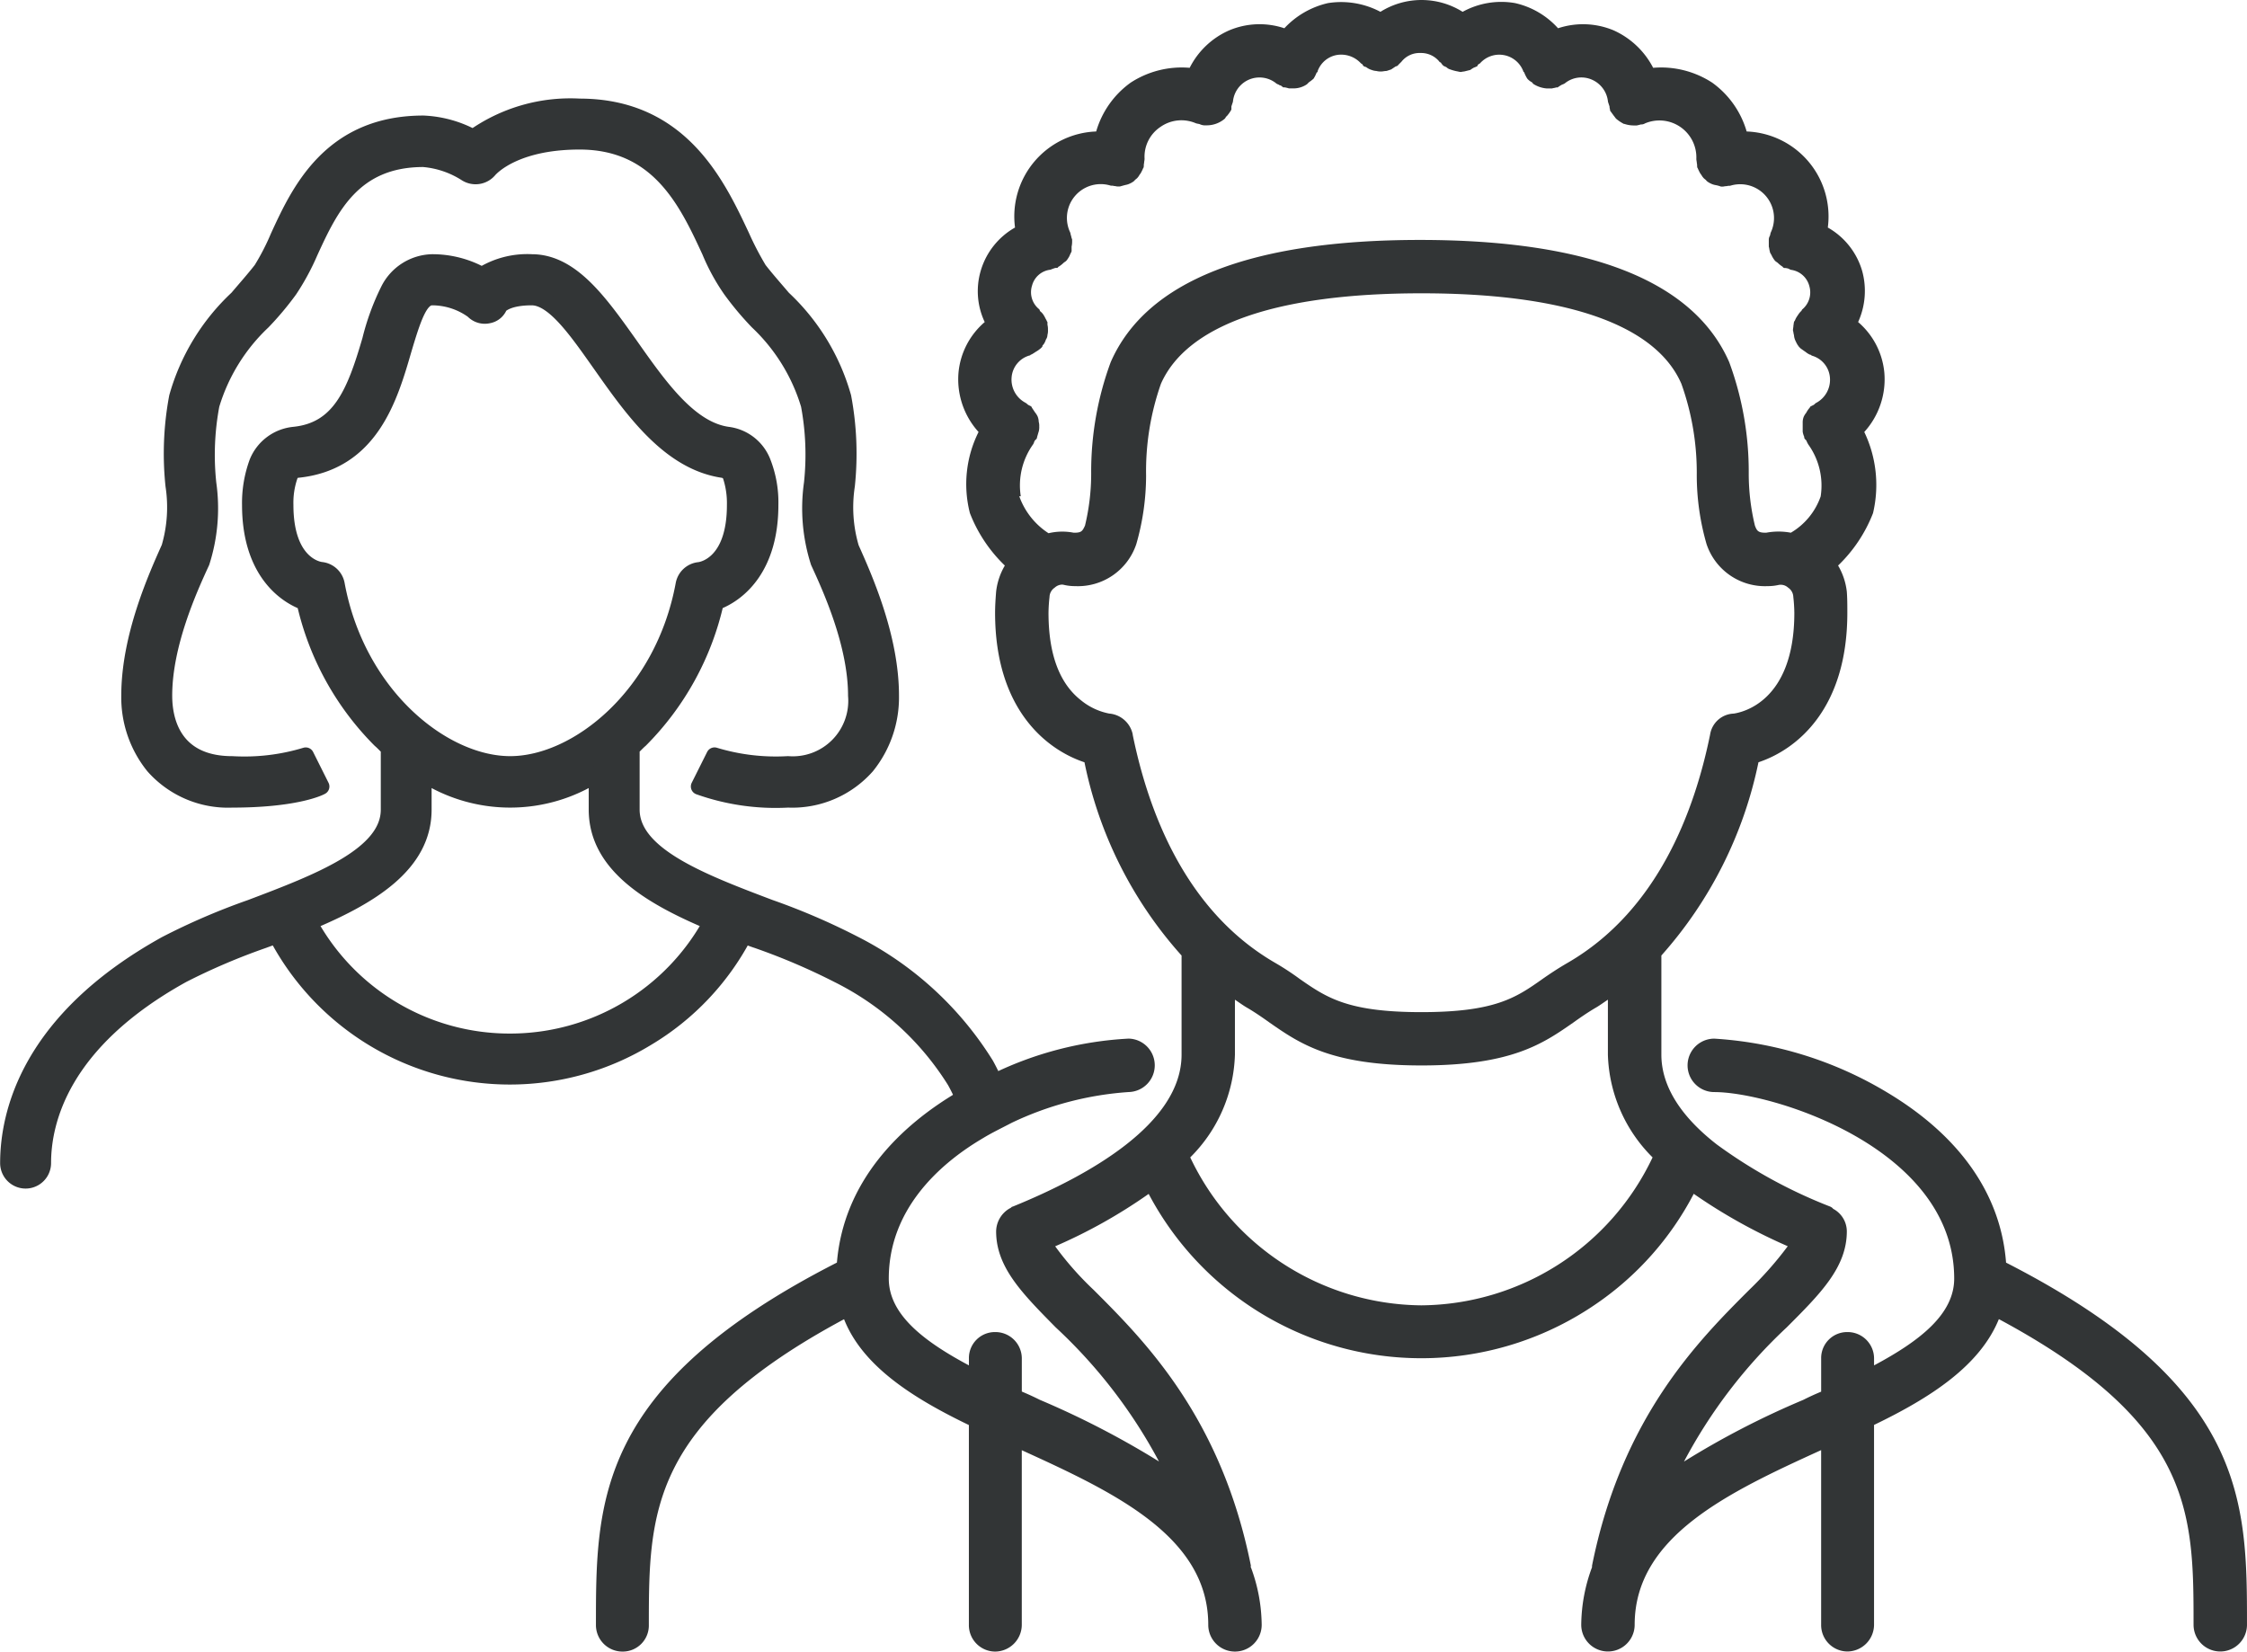 <svg xmlns="http://www.w3.org/2000/svg" width="136.052" height="100" viewBox="0 0 136.052 100">
  <g id="staiy__unisex" transform="translate(-2.71 -8.93)">
    <path id="Pfad_573" data-name="Pfad 573" d="M62.4,69.019a20.071,20.071,0,0,0-7.963-7.309A40.311,40.311,0,0,0,49.306,59.5c-4.106-1.555-8.367-3.173-8.367-5.941V49.828c.187-.156.342-.342.529-.5a17.076,17.076,0,0,0,4.572-8.336c1.431-.529,3.3-2.146,3.3-5.879a6.648,6.648,0,0,0-.467-2.613,2.615,2.615,0,0,0-2.084-1.617c-2.333-.311-4.168-2.924-5.941-5.443-1.835-2.582-3.546-5.008-5.941-5.008a5.189,5.189,0,0,0-3.017.778,6.168,6.168,0,0,0-3.017-.778,3.022,3.022,0,0,0-2.644,1.711,14.572,14.572,0,0,0-1.089,2.986c-.933,3.2-1.835,5.474-4.635,5.754A2.673,2.673,0,0,0,18.3,32.534a7.113,7.113,0,0,0-.435,2.582c0,3.733,1.866,5.35,3.3,5.879a17.076,17.076,0,0,0,4.572,8.336c.187.156.342.342.529.5v3.733c0,2.768-4.261,4.386-8.367,5.941a40.312,40.312,0,0,0-5.132,2.208c-8.3,4.6-9.549,10.264-9.549,13.25a1.042,1.042,0,0,0,2.084,0c0-2.519,1.089-7.341,8.46-11.415a39.014,39.014,0,0,1,4.883-2.084c.249-.093.529-.187.809-.311a15.938,15.938,0,0,0,22.426,6.221,15.734,15.734,0,0,0,5.879-6.221,8.625,8.625,0,0,0,.809.311,39.014,39.014,0,0,1,4.883,2.084,17.572,17.572,0,0,1,7.092,6.439A11.164,11.164,0,0,1,61.686,73c.062-.031.093-.062.156-.093.56-.342,1.151-.622,1.742-.933A13.3,13.3,0,0,0,62.4,69.019ZM23.086,39.937a1.055,1.055,0,0,0-.933-.871c-.28-.031-2.177-.435-2.177-3.95a4.994,4.994,0,0,1,.28-1.8.551.551,0,0,1,.435-.342c4.448-.435,5.6-4.355,6.439-7.247.591-1.991,1-3.2,1.742-3.2a4.246,4.246,0,0,1,2.488.809.959.959,0,0,0,.933.28.861.861,0,0,0,.653-.56c.124-.124.591-.529,1.96-.529s2.8,2.115,4.23,4.137c1.928,2.737,4.137,5.848,7.372,6.314a.643.643,0,0,1,.435.311,5.322,5.322,0,0,1,.28,1.835c0,3.515-1.9,3.919-2.177,3.95a1.055,1.055,0,0,0-.933.871C42.868,46.655,37.673,50.823,33.6,50.823S24.33,46.655,23.086,39.937ZM33.6,67.62a13.821,13.821,0,0,1-12.193-7.247c3.639-1.524,6.936-3.453,6.936-6.812V51.383a9.661,9.661,0,0,0,10.513,0v2.177c0,3.359,3.3,5.288,6.936,6.812A13.882,13.882,0,0,1,33.6,67.62ZM54.221,37.7a8.713,8.713,0,0,1-.249-3.764,18.512,18.512,0,0,0-.218-5.35,13,13,0,0,0-3.639-5.972c-.529-.622-1.026-1.182-1.462-1.742A18.941,18.941,0,0,1,47.6,18.848c-1.462-3.11-3.67-7.838-9.8-7.838a10.139,10.139,0,0,0-6.439,1.866,6.914,6.914,0,0,0-3.017-.84c-5.63,0-7.527,4.137-8.771,6.843a14.437,14.437,0,0,1-1.026,1.991c-.435.56-.933,1.12-1.462,1.742a13,13,0,0,0-3.639,5.972,18.512,18.512,0,0,0-.218,5.35,8.713,8.713,0,0,1-.249,3.764c-.778,1.742-2.426,5.381-2.426,8.958a6.608,6.608,0,0,0,1.462,4.261,6.008,6.008,0,0,0,4.759,2.022c3.733,0,5.226-.684,5.381-.778l-.933-1.866a12.792,12.792,0,0,1-4.448.529c-3.2,0-4.137-2.146-4.137-4.168,0-3.11,1.524-6.47,2.271-8.087a10.679,10.679,0,0,0,.4-4.759A16.347,16.347,0,0,1,15.5,29.05a11.454,11.454,0,0,1,3.11-5.039,18.328,18.328,0,0,0,1.617-1.928,14.417,14.417,0,0,0,1.244-2.3c1.213-2.644,2.613-5.63,6.874-5.63a5.666,5.666,0,0,1,2.582.871,1.057,1.057,0,0,0,1.4-.218c.062-.062,1.462-1.711,5.474-1.711,4.821,0,6.532,3.7,7.9,6.656a12.266,12.266,0,0,0,1.275,2.333,18.328,18.328,0,0,0,1.617,1.928A11.454,11.454,0,0,1,51.7,29.05a16.346,16.346,0,0,1,.187,4.759,10.679,10.679,0,0,0,.4,4.759c.746,1.617,2.271,4.977,2.271,8.087a3.859,3.859,0,0,1-4.137,4.168,12.792,12.792,0,0,1-4.448-.529l-.933,1.866a13.834,13.834,0,0,0,5.381.778,6.008,6.008,0,0,0,4.759-2.022,6.608,6.608,0,0,0,1.462-4.261c0-3.577-1.649-7.216-2.426-8.958Z" transform="translate(0 4.39)" fill="#323536" stroke="#323536" stroke-linecap="round" stroke-linejoin="round" stroke-width="1"/>
    <path id="Pfad_574" data-name="Pfad 574" d="M100.031,85.384c-.311-4.106-2.768-7.652-7.185-10.3a23.02,23.02,0,0,0-10.482-3.266,1.617,1.617,0,0,0,0,3.235c3.515,0,14.526,3.39,14.526,11.291,0,2.146-2.053,3.764-4.852,5.257V91.17a1.6,1.6,0,0,0-1.617-1.586,1.573,1.573,0,0,0-1.586,1.586v2.022c-.373.156-.715.311-1.089.5a51.062,51.062,0,0,0-7.216,3.733A30.822,30.822,0,0,1,86.75,89.3c2.053-2.053,3.639-3.639,3.639-5.816a1.551,1.551,0,0,0-.84-1.369c0-.031-.093-.093-.156-.124a30.117,30.117,0,0,1-6.874-3.764c-1.96-1.524-3.359-3.359-3.359-5.443v-6a25.218,25.218,0,0,0,5.879-11.7c2.333-.778,5.381-3.235,5.381-9.051,0-.435,0-.871-.031-1.275a3.992,3.992,0,0,0-.529-1.586A8.827,8.827,0,0,0,91.975,40a7.422,7.422,0,0,0-.529-4.914,4.745,4.745,0,0,0,1.213-3.608,4.585,4.585,0,0,0-1.586-3.048,4.55,4.55,0,0,0,.249-3.079,4.439,4.439,0,0,0-2.084-2.644,5.147,5.147,0,0,0-4.914-5.816,5.531,5.531,0,0,0-2.084-2.955,5.671,5.671,0,0,0-3.577-.9,5,5,0,0,0-2.4-2.271,4.812,4.812,0,0,0-3.359-.124A4.965,4.965,0,0,0,70.3,9.117a4.853,4.853,0,0,0-3.173.529,4.685,4.685,0,0,0-4.977,0,5.089,5.089,0,0,0-3.173-.529,5.175,5.175,0,0,0-2.644,1.524A4.732,4.732,0,0,0,53,10.765a4.865,4.865,0,0,0-2.4,2.271,5.671,5.671,0,0,0-3.577.9,5.531,5.531,0,0,0-2.084,2.955,5.147,5.147,0,0,0-4.914,5.816,4.439,4.439,0,0,0-2.084,2.644,4.374,4.374,0,0,0,.249,3.079,4.585,4.585,0,0,0-1.586,3.048,4.745,4.745,0,0,0,1.213,3.608A7.058,7.058,0,0,0,37.294,40a8.827,8.827,0,0,0,2.115,3.173,3.992,3.992,0,0,0-.529,1.586c-.031.4-.062.84-.062,1.275,0,5.816,3.079,8.274,5.412,9.051a24.929,24.929,0,0,0,5.879,11.7v6c0,4.168-5.568,7.309-10.233,9.207h-.031s-.093.093-.124.093a1.636,1.636,0,0,0-.84,1.4c0,2.177,1.586,3.764,3.608,5.816a30.849,30.849,0,0,1,6.252,8.118,52.806,52.806,0,0,0-7.216-3.733c-.373-.187-.715-.342-1.089-.5V91.17a1.6,1.6,0,0,0-1.617-1.586,1.573,1.573,0,0,0-1.586,1.586V91.6c-2.8-1.493-4.852-3.11-4.852-5.257,0-4.106,2.955-6.843,5.537-8.4.062-.031.093-.062.156-.093.56-.342,1.151-.622,1.742-.933a19.486,19.486,0,0,1,7.092-1.866,1.618,1.618,0,0,0,0-3.235,21.349,21.349,0,0,0-8.274,2.146,17.756,17.756,0,0,0-1.866.964c-3.795,2.177-7.123,5.6-7.527,10.451C14.65,92.818,14.65,99.879,14.65,107.313a1.606,1.606,0,0,0,1.617,1.617,1.58,1.58,0,0,0,1.586-1.617c0-6.781.062-12.193,11.82-18.507,1.12,2.83,4.137,4.759,7.558,6.407v12.1a1.6,1.6,0,0,0,1.586,1.617,1.626,1.626,0,0,0,1.617-1.617V96.737c5.6,2.551,11.291,5.226,11.291,10.575a1.617,1.617,0,1,0,3.235,0,10.21,10.21,0,0,0-.653-3.484c-.031-.031,0-.062,0-.093-1.8-8.989-6.439-13.624-9.518-16.7a19.085,19.085,0,0,1-2.333-2.644,31.643,31.643,0,0,0,5.661-3.173A18.671,18.671,0,0,0,75.179,87.9a18.329,18.329,0,0,0,5.941-6.687,33.14,33.14,0,0,0,5.692,3.173,21.434,21.434,0,0,1-2.333,2.644c-3.079,3.079-7.714,7.714-9.518,16.7v.093a10.21,10.21,0,0,0-.653,3.484,1.617,1.617,0,1,0,3.235,0c0-5.35,5.692-8.025,11.291-10.575v10.575a1.6,1.6,0,0,0,1.586,1.617,1.626,1.626,0,0,0,1.617-1.617v-12.1c3.421-1.649,6.407-3.577,7.558-6.407,11.757,6.314,11.788,11.726,11.788,18.507a1.617,1.617,0,1,0,3.235,0c0-7.434,0-14.463-14.588-21.928ZM40.373,38.977a4.266,4.266,0,0,1,.746-3.142c.062-.093.062-.187.124-.249l.093-.093a.706.706,0,0,0,.031-.124c.031-.093.062-.218.093-.311a.959.959,0,0,0,.031-.311.861.861,0,0,0-.031-.28.92.92,0,0,0-.062-.311,1.091,1.091,0,0,0-.156-.249l-.187-.28A.447.447,0,0,0,41,33.533l-.187-.093a.851.851,0,0,0-.156-.124,1.583,1.583,0,0,1-.84-1.524A1.5,1.5,0,0,1,40.9,30.454c.062,0,.062-.062.124-.062a2.87,2.87,0,0,0,.249-.156,1.888,1.888,0,0,0,.311-.218l.093-.093s0-.093.062-.124a.973.973,0,0,0,.156-.311.5.5,0,0,0,.093-.28.959.959,0,0,0,.031-.311,1.167,1.167,0,0,0-.031-.311v-.156a.456.456,0,0,1-.062-.124c-.062-.093-.093-.187-.156-.28a.838.838,0,0,0-.218-.249c-.031-.031-.031-.093-.062-.124a1.319,1.319,0,0,1-.435-1.431,1.3,1.3,0,0,1,1.12-.964,2.142,2.142,0,0,1,.249-.093c.062-.031.124,0,.187-.031.031-.031.031-.062.062-.062a1.71,1.71,0,0,0,.28-.218c.062-.062.156-.093.218-.187a1.736,1.736,0,0,0,.156-.249c.031-.093.093-.187.124-.28v-.28a1.4,1.4,0,0,0,.031-.342v-.093a.964.964,0,0,1-.062-.218c-.031-.062-.031-.156-.062-.218a2.047,2.047,0,0,1,2.426-2.83c.093.031.156,0,.218.031.093,0,.156.031.249.031h.124s.218-.062.342-.093a.989.989,0,0,0,.28-.093,1.091,1.091,0,0,0,.249-.156c.062-.093.156-.124.218-.218.062-.062.093-.156.156-.218a2.877,2.877,0,0,0,.156-.311c0-.031.031-.031.031-.062.031-.093,0-.156.031-.249,0-.093.031-.187.031-.28a2.169,2.169,0,0,1,.964-1.928,2.211,2.211,0,0,1,2.146-.218c.093.031.187.031.249.062a.732.732,0,0,0,.249.062h.156a1.677,1.677,0,0,0,1.089-.4c.062-.062.062-.124.124-.156a2.374,2.374,0,0,0,.249-.342l.031-.062v-.187l.093-.28a1.614,1.614,0,0,1,2.613-1.12c.062.062.156.062.218.124.093,0,.156.093.218.124h.093s.156.031.249.062h.311a1.439,1.439,0,0,0,.778-.249l.124-.124a2.369,2.369,0,0,0,.28-.218,2.091,2.091,0,0,0,.187-.373s.062,0,.062-.093a1.518,1.518,0,0,1,1.151-.964,1.623,1.623,0,0,1,1.462.5c.031.031.062.031.093.062,0,.031.062.093.093.124.062.031.124.031.156.062a.973.973,0,0,0,.311.156.908.908,0,0,0,.28.062,1.058,1.058,0,0,0,.311.031c.093,0,.187-.031.311-.031l.28-.093.28-.187a.2.2,0,0,0,.156-.093l.093-.093.093-.093a1.392,1.392,0,0,1,1.151-.529,1.427,1.427,0,0,1,1.151.529c0,.031.062.031.093.062a.429.429,0,0,0,.093.124c.062.093.156.093.249.156a.5.5,0,0,0,.218.124,2.591,2.591,0,0,0,.467.124,1.348,1.348,0,0,0,.156.031h.031a1.1,1.1,0,0,1,.187-.031l.373-.093a1.843,1.843,0,0,1,.187-.124c.062-.031.156-.062.218-.093.031,0,.031-.093.093-.124.031-.031.062-.031.093-.062a1.558,1.558,0,0,1,2.613.467c0,.062.062.062.062.093a2.09,2.09,0,0,0,.187.373.969.969,0,0,0,.28.218c.031.031.062.093.124.124a1.76,1.76,0,0,0,.778.249h.311c.093-.031.187-.031.249-.062h.093a1.842,1.842,0,0,1,.187-.124c.093-.062.156-.062.249-.124a1.583,1.583,0,0,1,1.649-.218,1.63,1.63,0,0,1,.964,1.337l.093.28a.547.547,0,0,0,.031.187v.062s.156.218.249.342c.031.031.062.093.124.156a2.438,2.438,0,0,0,.467.311h.031a1.811,1.811,0,0,0,.591.093h.156s.156-.031.249-.062a.418.418,0,0,0,.249-.062,2.237,2.237,0,0,1,3.11,2.146c0,.093.031.187.031.28.031.093,0,.156.031.249,0,.031.031.031.031.062a2.876,2.876,0,0,0,.156.311c.062.062.093.156.156.218.062.093.156.124.218.218a1.091,1.091,0,0,0,.249.156.988.988,0,0,0,.28.093,1.913,1.913,0,0,1,.342.093h.124a1.675,1.675,0,0,1,.249-.031c.062-.031.124,0,.218-.031a2.047,2.047,0,0,1,2.426,2.83c-.031.062-.031.156-.062.218a.45.45,0,0,0-.062.218v.435c.031.093.031.187.062.28,0,.093.093.187.124.28a1.736,1.736,0,0,0,.156.249c.062.093.156.124.218.187a1.709,1.709,0,0,0,.28.218s0,.031.062.062.124,0,.187.031c.093,0,.156.062.249.093a1.328,1.328,0,0,1,1.12,1,1.342,1.342,0,0,1-.435,1.4c-.031.031-.031.093-.093.124a1.725,1.725,0,0,0-.187.249,1.26,1.26,0,0,0-.156.28c0,.031-.062.062-.062.124-.031.062,0,.093-.031.156,0,.124-.031.218-.031.342.031.093.031.187.062.28a.908.908,0,0,0,.062.28,2.89,2.89,0,0,0,.156.311c.031.031.062.093.093.124l.093.093s.218.156.311.218a1.091,1.091,0,0,0,.249.156c.062,0,.062.031.124.062a1.5,1.5,0,0,1,1.089,1.337,1.583,1.583,0,0,1-.84,1.524c-.062.031-.093.093-.156.124l-.187.093a.447.447,0,0,1-.062.093,1.461,1.461,0,0,0-.187.28,1.091,1.091,0,0,0-.156.249.92.92,0,0,0-.062.311v.591a1.185,1.185,0,0,0,.093.311.187.187,0,0,0,.031.124l.093.093a1.691,1.691,0,0,0,.124.249,4.267,4.267,0,0,1,.747,3.142A4.12,4.12,0,0,1,87,41.185a4.016,4.016,0,0,0-1.493,0h-.031c-.435,0-.529-.093-.653-.435a13.4,13.4,0,0,1-.373-3.173,19.159,19.159,0,0,0-1.182-6.719c-2.146-4.914-8.46-7.4-18.725-7.4s-16.579,2.488-18.725,7.4a19.159,19.159,0,0,0-1.182,6.719,13.4,13.4,0,0,1-.373,3.173c-.156.342-.218.435-.653.435h-.031a3.6,3.6,0,0,0-1.524.031,4.436,4.436,0,0,1-1.773-2.239Zm6.781,14.432a1.588,1.588,0,0,0-1.431-1.275,3.866,3.866,0,0,1-1.711-.809c-1.306-1.026-1.96-2.8-1.96-5.288a9.42,9.42,0,0,1,.062-.964.7.7,0,0,1,.311-.56.686.686,0,0,1,.467-.187,1.347,1.347,0,0,1,.156.031,3.015,3.015,0,0,0,.622.062,3.727,3.727,0,0,0,3.7-2.551,15.07,15.07,0,0,0,.591-4.137,15.96,15.96,0,0,1,.9-5.568c1.586-3.577,7.03-5.474,15.77-5.474s14.184,1.9,15.739,5.474a15.982,15.982,0,0,1,.933,5.568,15.07,15.07,0,0,0,.591,4.137,3.727,3.727,0,0,0,3.7,2.551,3.015,3.015,0,0,0,.622-.062.667.667,0,0,1,.622.156.7.7,0,0,1,.311.56,9.422,9.422,0,0,1,.062.964c0,5.443-3.235,6.034-3.67,6.1a1.5,1.5,0,0,0-1.431,1.275c-.933,4.572-3.142,10.638-8.616,13.81-.591.342-1.058.653-1.555,1-1.586,1.12-2.862,1.991-7.309,1.991s-5.723-.871-7.341-1.991a16.218,16.218,0,0,0-1.524-1c-5.474-3.173-7.683-9.238-8.616-13.81ZM64.634,87.966a15.632,15.632,0,0,1-14-8.958,9.135,9.135,0,0,0,2.706-6.221V69.459c.28.187.529.373.809.529.467.28.871.56,1.306.871,1.835,1.275,3.733,2.582,9.176,2.582s7.341-1.306,9.176-2.582c.435-.311.84-.591,1.306-.871.28-.156.529-.342.809-.529v3.328a9.135,9.135,0,0,0,2.706,6.221,15.632,15.632,0,0,1-14,8.958Z" transform="translate(24.143 0)" fill="#323536"/>
  </g>
</svg>
